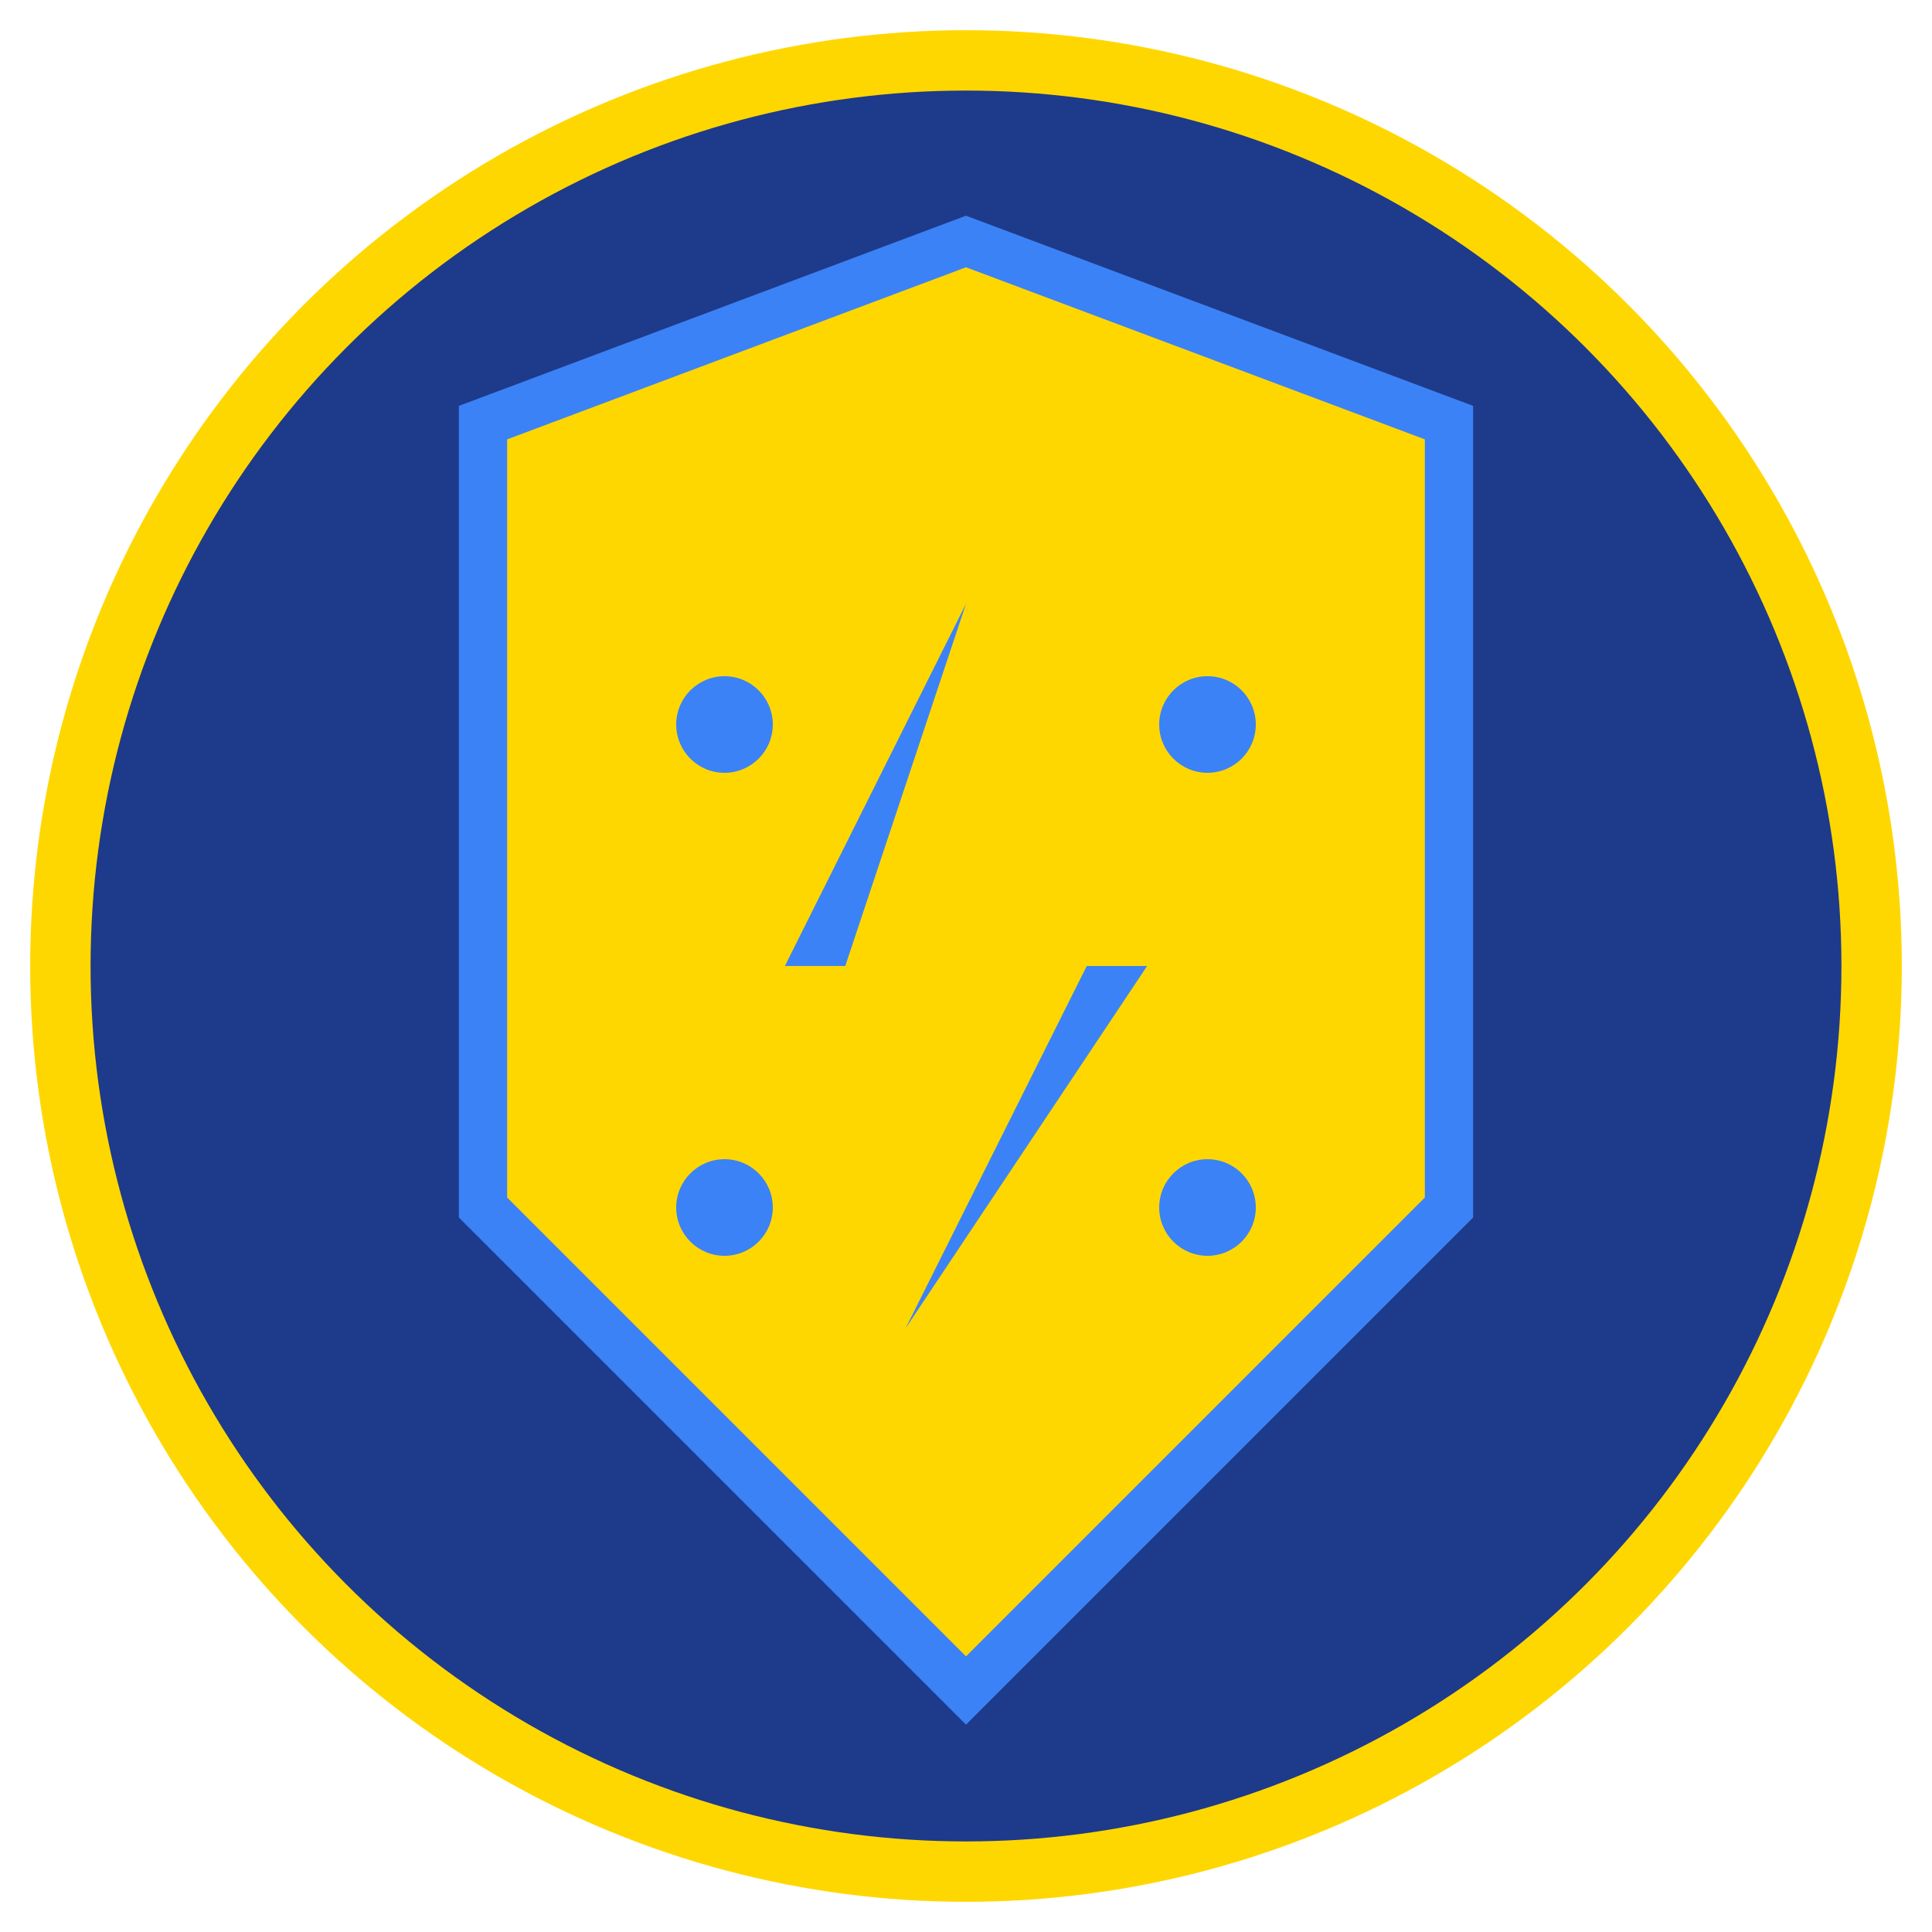 <svg width="32" height="32" viewBox="0 0 32 32" xmlns="http://www.w3.org/2000/svg">
  <!-- Background circle with blue fill -->
  <circle cx="16" cy="16" r="15" fill="#1e3a8a" stroke="#ffd700" stroke-width="1"/>
  
  <!-- Shield shape with yellow fill -->
  <path d="M16 4 L24 7 L24 20 L16 28 L8 20 L8 7 Z" fill="#ffd700" stroke="#3b82f6" stroke-width="0.8"/>
  
  <!-- Lightning bolt inside shield with blue fill -->
  <path d="M16 10 L13 16 L18 16 L15 22 L19 16 L14 16 Z" fill="#3b82f6"/>
  
  <!-- Circuit dots with blue fill -->
  <circle cx="12" cy="12" r="0.8" fill="#3b82f6"/>
  <circle cx="20" cy="12" r="0.8" fill="#3b82f6"/>
  <circle cx="12" cy="20" r="0.8" fill="#3b82f6"/>
  <circle cx="20" cy="20" r="0.8" fill="#3b82f6"/>
</svg>
